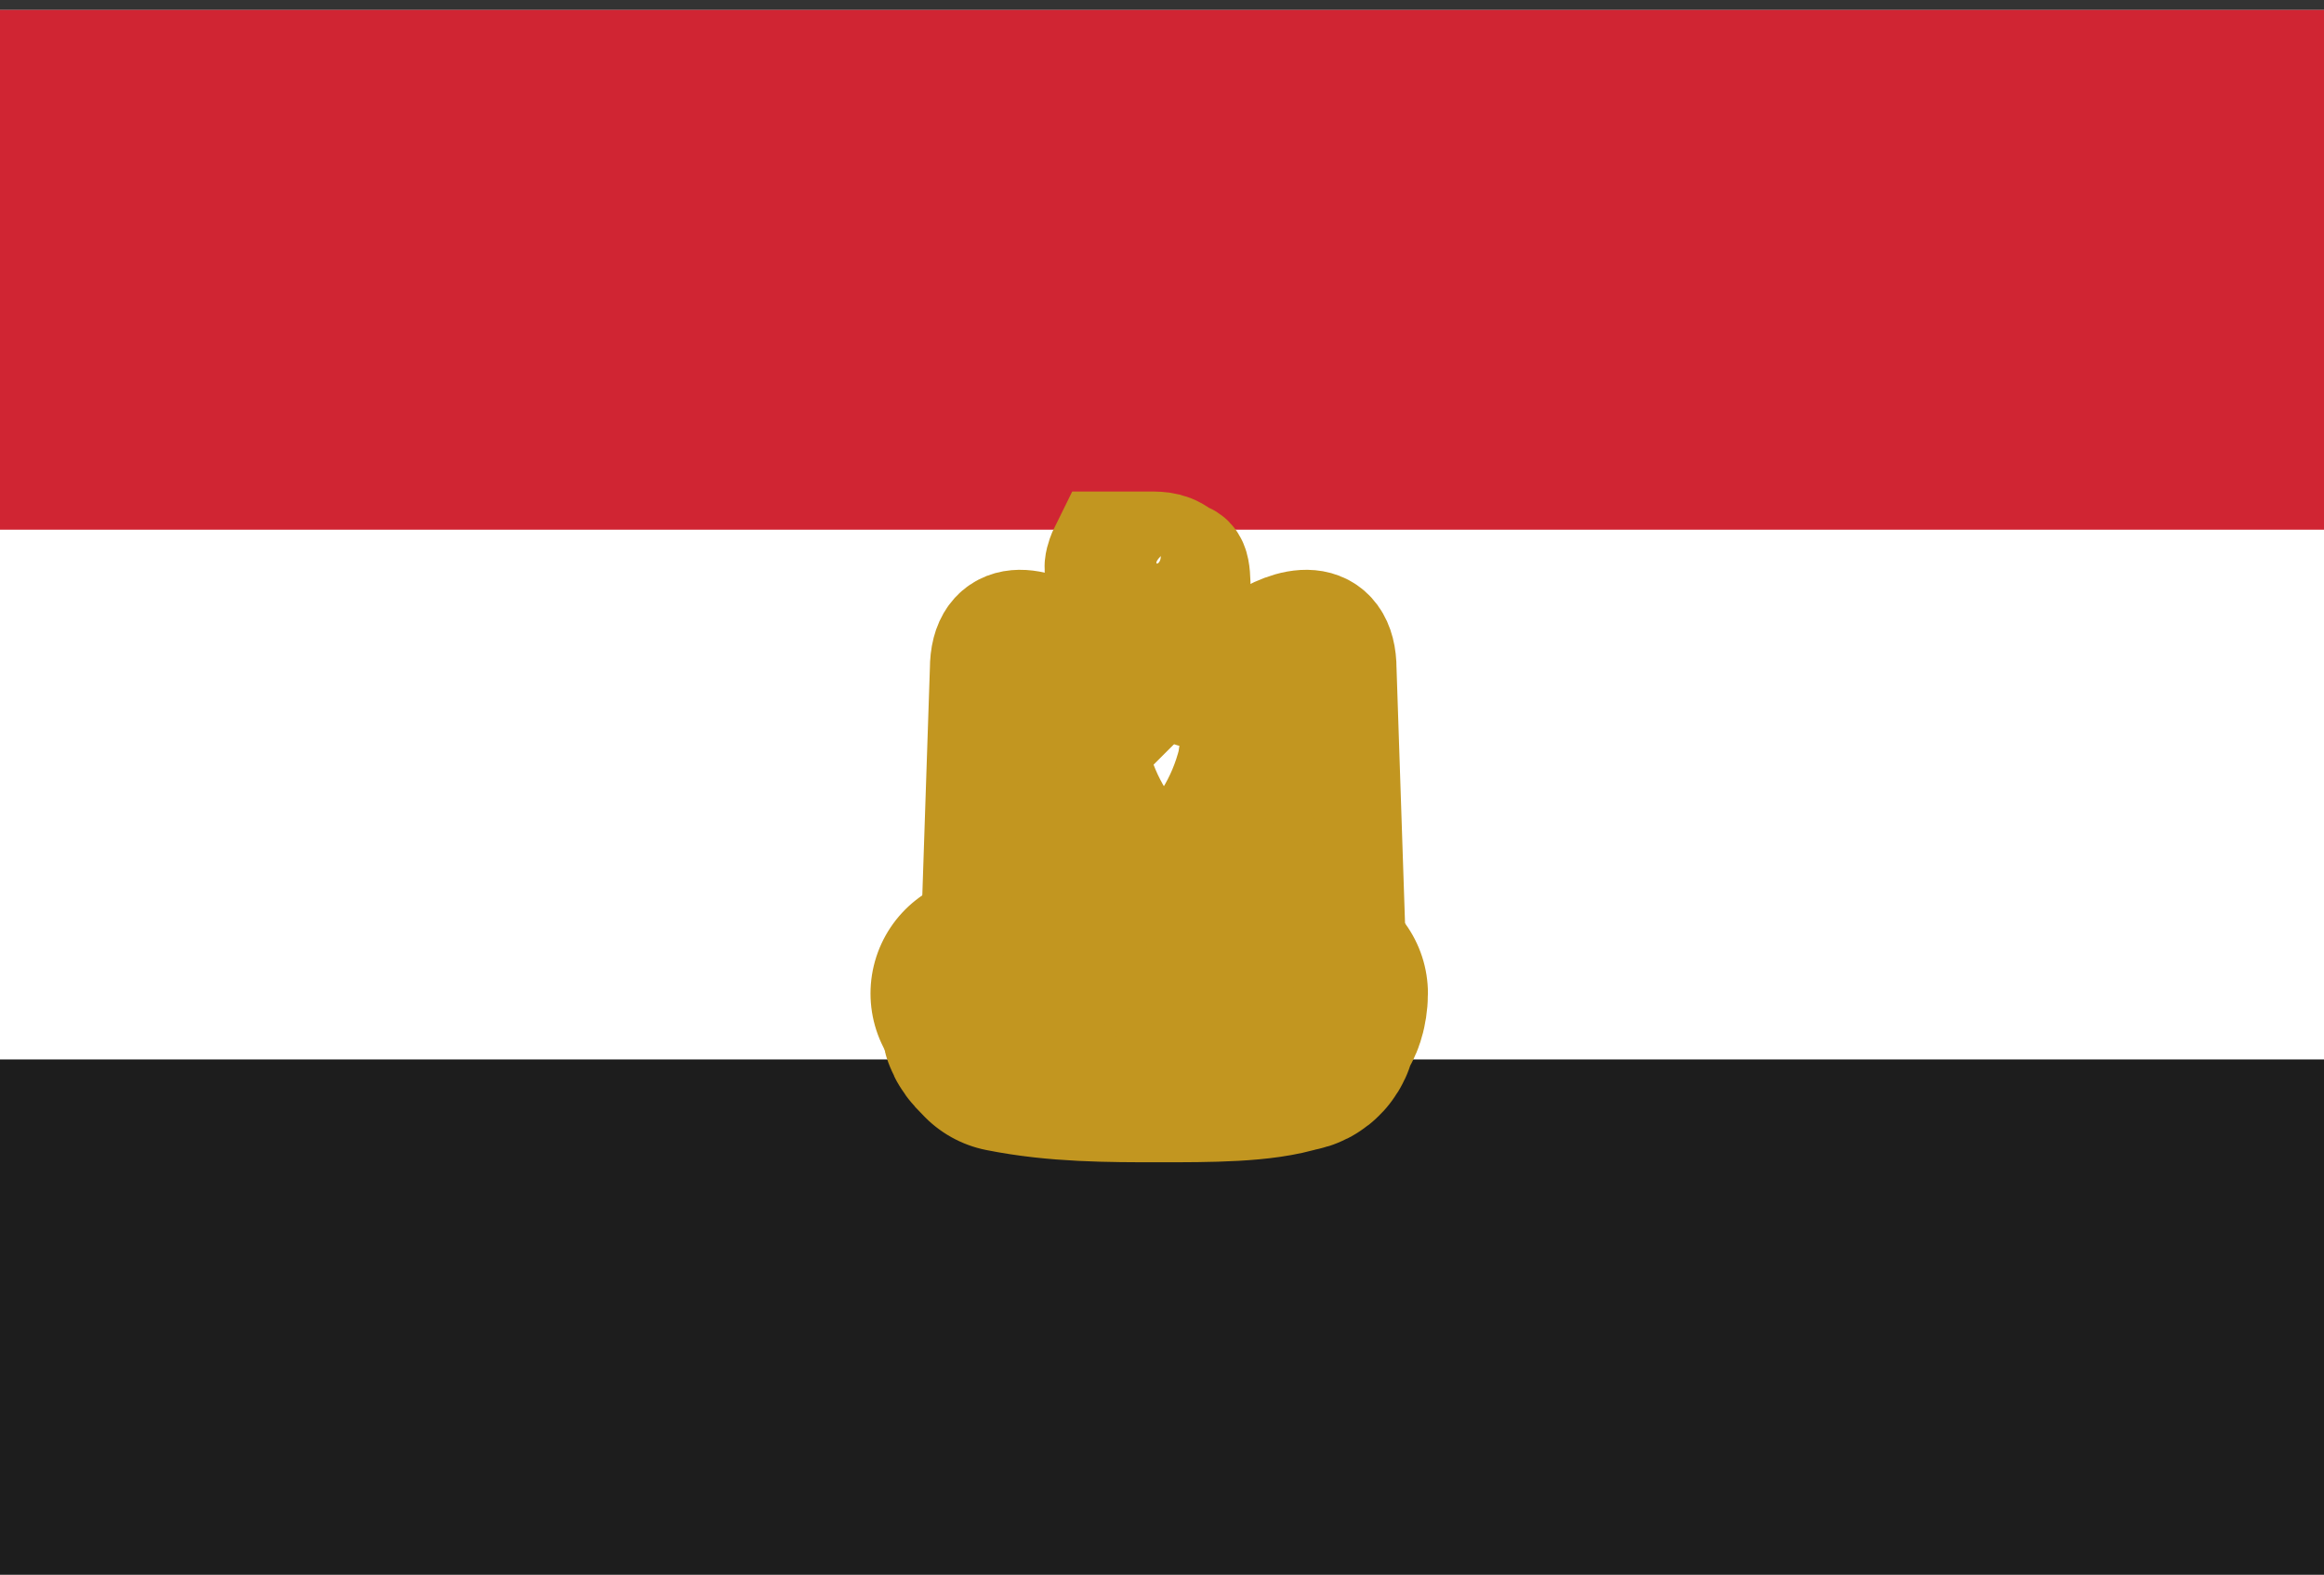 <?xml version="1.0" encoding="utf-8"?>
<!-- Generator: Adobe Illustrator 21.1.0, SVG Export Plug-In . SVG Version: 6.00 Build 0)  -->
<svg version="1.1"
	 id="svg2" xmlns:cc="http://creativecommons.org/ns#" xmlns:dc="http://purl.org/dc/elements/1.1/" xmlns:rdf="http://www.w3.org/1999/02/22-rdf-syntax-ns#" xmlns:svg="http://www.w3.org/2000/svg"
	 xmlns="http://www.w3.org/2000/svg" xmlns:xlink="http://www.w3.org/1999/xlink" x="0px" y="0px" viewBox="0 0 31 21"
	 style="enable-background:new 0 0 31 21;" xml:space="preserve">
<rect x="0" y="0" width="31" height="21" fill="#333333" stroke="none"/>
<style type="text/css">
	.st0{fill:#1D1D1D;}
	.st1{fill:#FFFFFF;}
	.st2{fill:#D02533;}
	.st3{clip-path:url(#SVGID_2_);}
	.st4{fill:none;stroke:#C29620;stroke-width:1.27;stroke-linejoin:round;}
	.st5{fill:#C29620;}
	.st6{fill:none;stroke:#C29620;stroke-width:1.074;}
	.st7{fill:none;stroke:#C29620;stroke-width:1.189;stroke-linejoin:round;}
	.st8{fill:none;stroke:#C29620;stroke-width:2.378;stroke-linecap:round;stroke-linejoin:round;}
	.st9{fill:none;stroke:#C29620;stroke-width:1.27;stroke-linecap:round;stroke-linejoin:round;}
	.st10{fill:none;stroke:#C29620;stroke-width:0.891;stroke-linecap:round;stroke-linejoin:round;}
	.st11{fill:none;stroke:#C29620;stroke-width:1.15;}
	.st12{fill:none;stroke:#C29620;stroke-width:0.916;}
	.st13{fill:none;stroke:#C29620;stroke-width:1.218;}
	.st14{fill:none;stroke:#C29620;stroke-width:1.27;}
	.st15{fill:none;stroke:#C29620;stroke-width:0.354;}
</style>
<g id="g10" transform="matrix(1.333,0,0,-1.333,0,533.333)">
	<path id="path12" class="st0" d="M0,384.3h23.3V400H0V384.3z"/>
	<path id="path14" class="st1" d="M0,389.5h23.3V400H0V389.5z"/>
	<path id="path16" class="st2" d="M0,394.8h23.3v5.2H0V394.8z"/>
	<g id="g18">
		<g>
			<defs>
				<rect id="SVGID_1_" x="-3.9" y="381.6" width="31" height="21"/>
			</defs>
			<clipPath id="SVGID_2_">
				<use xlink:href="#SVGID_1_"  style="overflow:visible;"/>
			</clipPath>
			<g id="g20" class="st3">
				<g id="g26" transform="translate(300.54,198.4)">
					<path id="path28" class="st1" d="M-288.9,193.7l1.8-1.7l-0.1,3c0,0.5-0.4,0.4-0.7,0.2c-0.3-0.2-0.6-0.2-1-0.1
						c-0.3-0.1-0.7-0.1-1,0.1c-0.3,0.2-0.7,0.3-0.7-0.2l-0.1-3L-288.9,193.7L-288.9,193.7z"/>
				</g>
				<g id="g30" transform="translate(300.54,198.4)">
					<path id="path32" class="st4" d="M-288.9,193.7l1.8-1.7l-0.1,3c0,0.5-0.4,0.4-0.7,0.2c-0.3-0.2-0.6-0.2-1-0.1
						c-0.3-0.1-0.7-0.1-1,0.1c-0.3,0.2-0.7,0.3-0.7-0.2l-0.1-3L-288.9,193.7L-288.9,193.7z"/>
				</g>
				<g id="g34" transform="translate(262.313,235.673)">
					<path id="path36" class="st5" d="M-252.1,157.9l-0.1-2.9l-0.2-0.2l0.1,3C-252.3,157.8-252.2,157.9-252.1,157.9z"/>
				</g>
				<g id="g38" transform="translate(268.727,230.314)">
					<path id="path40" class="st5" d="M-258.3,163l-0.1-2.5l-0.2-0.2l0.1,2.8C-258.5,163.1-258.3,163-258.3,163L-258.3,163z"/>
				</g>
				<g id="g42" transform="translate(274.56,225.533)">
					<path id="path44" class="st5" d="M-263.9,167.6l-0.1-2.1l-0.2-0.2l0.1,2.3C-264,167.7-263.9,167.6-263.9,167.6L-263.9,167.6z"
						/>
				</g>
				<g id="g46" transform="translate(280.873,222.853)">
					<path id="path48" class="st5" d="M-270,170.2l-0.1-1.8l-0.2-0.1l0.1,2C-270.1,170.2-270,170.2-270,170.2"/>
				</g>
				<g id="g50" transform="translate(286.706,222.853)">
					<path id="path52" class="st5" d="M-275.6,170.2l-0.1-1.5l-0.2-0.2l0.1,1.6C-275.7,170.2-275.6,170.2-275.6,170.2"/>
				</g>
				<g id="g54" transform="translate(337.687,235.673)">
					<path id="path56" class="st5" d="M-324.6,157.9l0.1-2.9l0.2-0.2l-0.1,3C-324.5,157.8-324.6,157.9-324.6,157.9z"/>
				</g>
				<g id="g58" transform="translate(331.273,230.314)">
					<path id="path60" class="st5" d="M-318.4,163l0.1-2.5l0.2-0.2l-0.1,2.8C-318.3,163.1-318.4,163-318.4,163L-318.4,163z"/>
				</g>
				<g id="g62" transform="translate(325.44,225.533)">
					<path id="path64" class="st5" d="M-312.8,167.6l0.1-2.1l0.2-0.2l-0.1,2.3C-312.7,167.7-312.8,167.6-312.8,167.6L-312.8,167.6z"
						/>
				</g>
				<g id="g66" transform="translate(319.127,222.853)">
					<path id="path68" class="st5" d="M-306.8,170.2l0.1-1.8l0.2-0.1l-0.1,2C-306.6,170.2-306.7,170.2-306.8,170.2"/>
				</g>
				<g id="g70" transform="translate(313.294,222.853)">
					<path id="path72" class="st5" d="M-301.2,170.2l0.1-1.5l0.2-0.2l-0.1,1.6C-301,170.2-301.1,170.2-301.2,170.2"/>
				</g>
				<g id="g74" transform="translate(302.107,189.96)">
					<path id="path76" class="st5" d="M-290.4,201.8l0.2-1.1l-0.1-0.1l-0.1,0.1l-0.1,1l0.1-1l-0.1-0.1l-0.1,0.1l0.1,1l-0.1-1
						l-0.1-0.1l-0.1,0.1l0.2,1.1H-290.4z"/>
				</g>
				<g id="g78" transform="translate(302.107,189.96)">
					<path id="path80" class="st6" d="M-290.4,201.8l0.2-1.1l-0.1-0.1l-0.1,0.1l-0.1,1l0.1-1l-0.1-0.1l-0.1,0.1l0.1,1l-0.1-1
						l-0.1-0.1l-0.1,0.1l0.2,1.1H-290.4z"/>
				</g>
				<g id="g82" transform="translate(285.654,202.773)">
					<path id="path84" class="st1" d="M-274.6,189.5l-0.5-1.8l0.7-0.1l0.3,1.3L-274.6,189.5z"/>
				</g>
				<g id="g86" transform="translate(285.654,202.773)">
					<path id="path88" class="st7" d="M-274.6,189.5l-0.5-1.8l0.7-0.1l0.3,1.3L-274.6,189.5z"/>
				</g>
				<g id="g90" transform="translate(281.447,187.373)">
					<path id="path92" class="st4" d="M-270.5,204.3l0.1-0.1l0.3,0.3"/>
				</g>
				<g id="g94" transform="translate(287.173,196.721)">
					<path id="path96" class="st4" d="M-276,195.3l0.1-0.6l0.2,0.3"/>
				</g>
				<g id="g98" transform="translate(292.06,184.7)">
					<path id="path100" class="st4" d="M-280.7,206.8l0.1-0.4"/>
				</g>
				<g id="g102" transform="translate(292.061,160.788)">
					<path id="path104" class="st4" d="M-280.7,229.8l-0.1,0.3l-0.1,0.4l-0.2-0.2l-0.1,0.2l-0.2-0.2l0.1-0.4l0.1,0.2l0.1-0.3
						l0.2,0.2 M-280.6,230.5l-0.2-0.3"/>
				</g>
				<g id="g106" transform="translate(276.66,158.686)">
					<path id="path108" class="st4" d="M-265.9,231.8l0.1,0.2l0.1-0.3l0.1,0.2l0.1-0.3"/>
				</g>
				<g id="g110" transform="translate(314.346,202.773)">
					<path id="path112" class="st1" d="M-302.2,189.5l0.5-1.8l-0.7-0.1l-0.3,1.3L-302.2,189.5z"/>
				</g>
				<g id="g114" transform="translate(314.346,202.773)">
					<path id="path116" class="st7" d="M-302.2,189.5l0.5-1.8l-0.7-0.1l-0.3,1.3L-302.2,189.5z"/>
				</g>
				<g id="g118" transform="translate(318.553,187.373)">
					<path id="path120" class="st4" d="M-306.2,204.3l-0.1-0.1l-0.3,0.3"/>
				</g>
				<g id="g122" transform="translate(312.826,196.721)">
					<path id="path124" class="st4" d="M-300.7,195.3l-0.1-0.6l-0.2,0.3"/>
				</g>
				<g id="g126" transform="translate(307.94,184.7)">
					<path id="path128" class="st4" d="M-296,206.8l-0.1-0.4"/>
				</g>
				<g id="g130" transform="translate(307.94,160.788)">
					<path id="path132" class="st4" d="M-296,229.8l0.1,0.3l0.1,0.4l0.2-0.2l0.1,0.2l0.2-0.2l-0.1-0.4l-0.1,0.2l-0.1-0.3l-0.2,0.2
						 M-296.2,230.5l0.2-0.3"/>
				</g>
				<g id="g134" transform="translate(323.34,158.686)">
					<path id="path136" class="st4" d="M-310.8,231.8l-0.1,0.2l-0.1-0.3l-0.1,0.2l-0.1-0.3"/>
				</g>
				<g id="g138" transform="translate(300,137.46)">
					<path id="path140" class="st1" d="M-288.4,252.2c0.5,0,1,0,1.3,0.1c0.1,0,0.1,0.1,0.1,0.2c0.1,0,0.1,0.2,0.1,0.2
						c-0.1,0-0.1,0.1-0.2,0.1c0,0.1-0.1,0.2-0.3,0.1c-0.2-0.1-0.7-0.1-1.1-0.1c-0.4,0-0.8,0-1.1,0.1c-0.1,0-0.3,0-0.3-0.1
						c-0.1,0-0.1-0.1-0.2-0.1c0.1,0,0-0.1,0.1-0.2c0-0.1,0-0.1,0.1-0.2C-289.4,252.2-288.9,252.2-288.4,252.2"/>
				</g>
				<g id="g142" transform="translate(300,137.46)">
					<path id="path144" class="st8" d="M-288.4,252.2c0.5,0,1,0,1.3,0.1c0.1,0,0.1,0.1,0.1,0.2c0.1,0,0.1,0.2,0.1,0.2
						c-0.1,0-0.1,0.1-0.2,0.1c0,0.1-0.1,0.2-0.3,0.1c-0.2-0.1-0.7-0.1-1.1-0.1c-0.4,0-0.8,0-1.1,0.1c-0.1,0-0.3,0-0.3-0.1
						c-0.1,0-0.1-0.1-0.2-0.1c0.1,0,0-0.1,0.1-0.2c0-0.1,0-0.1,0.1-0.2C-289.4,252.2-288.9,252.2-288.4,252.2z"/>
				</g>
				<g id="g146" transform="translate(281.927,157.64)">
					<path id="path148" class="st1" d="M-271,232.8c0.2,0,0.4,0,0.5,0c0.1,0,0.1-0.1,0-0.2c-0.1,0-0.4,0-0.5,0
						c-0.1,0-0.3,0.1-0.5,0.1c-0.1,0.1,0,0.2,0,0.2C-271.3,232.9-271.2,232.8-271,232.8z"/>
				</g>
				<g id="g150" transform="translate(281.927,157.64)">
					<path id="path152" class="st9" d="M-271,232.8c0.2,0,0.4,0,0.5,0c0.1,0,0.1-0.1,0-0.2c-0.1,0-0.4,0-0.5,0
						c-0.1,0-0.3,0.1-0.5,0.1c-0.1,0.1,0,0.2,0,0.2C-271.3,232.9-271.2,232.8-271,232.8L-271,232.8z"/>
				</g>
				<g id="g154" transform="translate(318.08,157.64)">
					<path id="path156" class="st1" d="M-305.8,232.8c-0.2,0-0.4,0-0.5,0c-0.1,0-0.1-0.1,0-0.2c0.1,0,0.4,0,0.5,0
						c0.1,0,0.3,0.1,0.5,0.1c0.1,0.1,0,0.2,0,0.2C-305.4,232.9-305.6,232.8-305.8,232.8"/>
				</g>
				<g id="g158" transform="translate(318.08,157.64)">
					<path id="path160" class="st9" d="M-305.8,232.8c-0.2,0-0.4,0-0.5,0c-0.1,0-0.1-0.1,0-0.2c0.1,0,0.4,0,0.5,0
						c0.1,0,0.3,0.1,0.5,0.1c0.1,0.1,0,0.2,0,0.2C-305.4,232.9-305.6,232.8-305.8,232.8z"/>
				</g>
				<g id="g162" transform="translate(268.727,159.74)">
					<path id="path164" class="st1" d="M-258.3,230.8c-0.1,0-0.2-0.1-0.1-0.2c0,0,0.1,0,0.1,0.1
						C-258.3,230.7-258.4,230.7-258.3,230.8"/>
				</g>
				<g id="g166" transform="translate(268.727,159.74)">
					<path id="path168" class="st9" d="M-258.3,230.8c-0.1,0-0.2-0.1-0.1-0.2c0,0,0.1,0,0.1,0.1
						C-258.3,230.7-258.4,230.7-258.3,230.8z"/>
				</g>
				<g id="g170" transform="translate(281.447,149.96)">
					<path id="path172" class="st1" d="M-270.5,240.2c0,0.1,0.1,0.1,0.1,0.2c0,0,0,0.1-0.1,0.1c0,0-0.1,0-0.1-0.1
						C-270.6,240.3-270.5,240.3-270.5,240.2"/>
				</g>
				<g id="g174" transform="translate(281.447,149.96)">
					<path id="path176" class="st9" d="M-270.5,240.2c0,0.1,0.1,0.1,0.1,0.2c0,0,0,0.1-0.1,0.1c0,0-0.1,0-0.1-0.1
						C-270.6,240.3-270.5,240.3-270.5,240.2z"/>
				</g>
				<g id="g178" transform="translate(296.587,156.014)">
					<path id="path180" class="st1" d="M-285.1,234.4c0.1,0,0.1-0.2,0.1-0.2c0,0.1-0.1,0.1-0.1,0.1
						C-285.1,234.3-285.1,234.3-285.1,234.4"/>
				</g>
				<g id="g182" transform="translate(296.587,156.014)">
					<path id="path184" class="st9" d="M-285.1,234.4c0.1,0,0.1-0.2,0.1-0.2c0,0.1-0.1,0.1-0.1,0.1
						C-285.1,234.3-285.1,234.3-285.1,234.4z"/>
				</g>
				<g id="g186" transform="translate(331.273,159.74)">
					<path id="path188" class="st1" d="M-318.4,230.8c0.1,0,0.2-0.1,0.1-0.2c0,0-0.1,0-0.1,0.1
						C-318.4,230.7-318.4,230.7-318.4,230.8"/>
				</g>
				<g id="g190" transform="translate(331.273,159.74)">
					<path id="path192" class="st9" d="M-318.4,230.8c0.1,0,0.2-0.1,0.1-0.2c0,0-0.1,0-0.1,0.1
						C-318.4,230.7-318.4,230.7-318.4,230.8z"/>
				</g>
				<g id="g194" transform="translate(318.553,149.96)">
					<path id="path196" class="st1" d="M-306.2,240.2c0,0.1-0.1,0.1-0.1,0.2c0,0,0,0.1,0.1,0.1c0,0,0.1,0,0.1-0.1
						C-306.1,240.3-306.2,240.3-306.2,240.2"/>
				</g>
				<g id="g198" transform="translate(318.553,149.96)">
					<path id="path200" class="st9" d="M-306.2,240.2c0,0.1-0.1,0.1-0.1,0.2c0,0,0,0.1,0.1,0.1c0,0,0.1,0,0.1-0.1
						C-306.1,240.3-306.2,240.3-306.2,240.2z"/>
				</g>
				<g id="g202" transform="translate(303.413,156.014)">
					<path id="path204" class="st1" d="M-291.7,234.4c-0.1,0-0.1-0.2-0.1-0.2c0,0.1,0.1,0.1,0.1,0.1
						C-291.6,234.3-291.7,234.3-291.7,234.4"/>
				</g>
				<g id="g206" transform="translate(303.413,156.014)">
					<path id="path208" class="st9" d="M-291.7,234.4c-0.1,0-0.1-0.2-0.1-0.2c0,0.1,0.1,0.1,0.1,0.1
						C-291.6,234.3-291.7,234.3-291.7,234.4z"/>
				</g>
				<g id="g210" transform="translate(269.78,158.686)">
					<path id="path212" class="st1" d="M-259.3,231.8c0,0,0.1,0,0.1,0L-259.3,231.8L-259.3,231.8z"/>
				</g>
				<g id="g214" transform="translate(269.78,158.686)">
					<path id="path216" class="st10" d="M-259.3,231.8c0,0,0.1,0,0.1,0L-259.3,231.8L-259.3,231.8z"/>
				</g>
				<g id="g218" transform="translate(275.033,157.06)">
					<path id="path220" class="st1" d="M-264.4,233.4c0,0,0.1,0,0.1,0L-264.4,233.4L-264.4,233.4z"/>
				</g>
				<g id="g222" transform="translate(275.033,157.06)">
					<path id="path224" class="st10" d="M-264.4,233.4c0,0,0.1,0,0.1,0L-264.4,233.4L-264.4,233.4z"/>
				</g>
				<g id="g226" transform="translate(294.166,154.96)">
					<path id="path228" class="st1" d="M-282.8,235.4c0,0-0.1,0-0.1,0L-282.8,235.4L-282.8,235.4z"/>
				</g>
				<g id="g230" transform="translate(294.166,154.96)">
					<path id="path232" class="st10" d="M-282.8,235.4c0,0-0.1,0-0.1,0L-282.8,235.4L-282.8,235.4z"/>
				</g>
				<g id="g234" transform="translate(288.334,154.96)">
					<path id="path236" class="st1" d="M-277.2,235.4c0,0-0.1,0-0.1,0H-277.2L-277.2,235.4z"/>
				</g>
				<g id="g238" transform="translate(288.334,154.96)">
					<path id="path240" class="st10" d="M-277.2,235.4c0,0-0.1,0-0.1,0H-277.2L-277.2,235.4z"/>
				</g>
				<g id="g242" transform="translate(330.227,158.686)">
					<path id="path244" class="st1" d="M-317.4,231.8c0,0-0.1,0-0.1,0L-317.4,231.8z"/>
				</g>
				<g id="g246" transform="translate(330.227,158.686)">
					<path id="path248" class="st10" d="M-317.4,231.8c0,0-0.1,0-0.1,0L-317.4,231.8z"/>
				</g>
				<g id="g250" transform="translate(324.967,157.06)">
					<path id="path252" class="st1" d="M-312.4,233.4c0,0-0.1,0-0.1,0L-312.4,233.4L-312.4,233.4z"/>
				</g>
				<g id="g254" transform="translate(324.967,157.06)">
					<path id="path256" class="st10" d="M-312.4,233.4c0,0-0.1,0-0.1,0L-312.4,233.4L-312.4,233.4z"/>
				</g>
				<g id="g258" transform="translate(305.834,154.96)">
					<path id="path260" class="st1" d="M-294,235.4c0,0,0.1,0,0.1,0L-294,235.4L-294,235.4z"/>
				</g>
				<g id="g262" transform="translate(305.834,154.96)">
					<path id="path264" class="st10" d="M-294,235.4c0,0,0.1,0,0.1,0L-294,235.4L-294,235.4z"/>
				</g>
				<g id="g266" transform="translate(311.666,154.96)">
					<path id="path268" class="st1" d="M-299.6,235.4c0,0,0.1,0,0.1,0H-299.6L-299.6,235.4z"/>
				</g>
				<g id="g270" transform="translate(311.666,154.96)">
					<path id="path272" class="st10" d="M-299.6,235.4c0,0,0.1,0,0.1,0H-299.6L-299.6,235.4z"/>
				</g>
				<g id="g274" transform="translate(268.893,150.279)">
					<path id="path276" class="st5" d="M-258.5,239.9C-258.5,239.9-258.5,239.9-258.5,239.9C-258.5,239.9-258.5,239.9-258.5,239.9
						C-258.5,239.9-258.4,239.9-258.5,239.9C-258.4,239.9-258.4,239.9-258.5,239.9C-258.5,239.9-258.5,239.9-258.5,239.9
						C-258.5,239.9-258.5,239.9-258.5,239.9"/>
				</g>
				<g id="g278" transform="translate(305.514,147.666)">
					<path id="path280" class="st5" d="M-293.7,242.4C-293.7,242.4-293.7,242.4-293.7,242.4C-293.7,242.4-293.7,242.4-293.7,242.4
						C-293.7,242.4-293.6,242.4-293.7,242.4C-293.6,242.4-293.6,242.4-293.7,242.4C-293.7,242.4-293.7,242.4-293.7,242.4"/>
				</g>
				<g id="g282" transform="translate(305.753,146.014)">
					<path id="path284" class="st5" d="M-293.9,244C-293.9,244-293.9,244-293.9,244C-293.9,244-293.9,244-293.9,244L-293.9,244
						L-293.9,244C-293.9,244-293.9,244-293.9,244C-293.9,244-293.9,244-293.9,244C-293.9,244-293.9,244-293.9,244"/>
				</g>
				<g id="g286" transform="translate(269.438,148.44)">
					<path id="path288" class="st5" d="M-259,241.7C-259,241.7-259,241.7-259,241.7C-259,241.7-259,241.6-259,241.7
						C-259,241.6-259,241.6-259,241.7C-259,241.6-259,241.6-259,241.7C-259,241.6-259,241.6-259,241.7
						C-259,241.7-259,241.7-259,241.7 M-258.9,241.8C-258.9,241.8-258.9,241.8-258.9,241.8C-258.9,241.8-259,241.8-258.9,241.8
						c-0.1,0-0.1,0-0.1,0C-259,241.8-259,241.8-258.9,241.8C-259,241.8-258.9,241.8-258.9,241.8c0-0.1,0-0.1-0.1-0.1c0,0,0,0,0,0
						c0,0,0,0,0,0c0,0,0,0,0,0c0,0,0,0,0,0c0,0,0,0,0,0c0,0,0,0,0.1,0c0,0,0.1,0,0.1,0c0,0,0.1,0,0.1,0c0,0,0,0,0,0c0,0,0,0,0,0
						c0,0,0,0.1,0,0.1c0,0,0,0,0,0c0,0,0,0,0,0c0,0,0,0,0,0c0,0,0,0,0,0c0,0,0,0,0,0c0,0,0,0,0,0c0,0,0,0,0,0c0,0,0,0,0,0.1
						c0,0,0,0,0,0c0,0,0,0,0,0c0,0,0,0,0,0c0,0,0,0,0,0c0,0,0,0,0,0c0,0,0,0,0,0c0,0,0,0,0,0.1
						C-258.9,241.8-258.9,241.8-258.9,241.8C-258.9,241.8-258.9,241.8-258.9,241.8C-258.9,241.8-258.9,241.8-258.9,241.8"/>
				</g>
				<g id="g290" transform="translate(268.747,145.093)">
					<path id="path292" class="st5" d="M-258.3,244.9C-258.3,244.9-258.3,244.9-258.3,244.9C-258.3,244.9-258.3,244.9-258.3,244.9
						C-258.3,244.9-258.3,244.9-258.3,244.9C-258.3,244.9-258.3,244.9-258.3,244.9C-258.3,244.9-258.3,244.9-258.3,244.9"/>
				</g>
				<g id="g294" transform="translate(270.78,144.48)">
					<path id="path296" class="st5" d="M-260.3,245.5C-260.3,245.5-260.3,245.5-260.3,245.5C-260.3,245.5-260.3,245.5-260.3,245.5
						C-260.3,245.5-260.3,245.5-260.3,245.5C-260.3,245.5-260.3,245.5-260.3,245.5C-260.3,245.5-260.3,245.5-260.3,245.5"/>
				</g>
				<g id="g298" transform="translate(330.187,144.427)">
					<path id="path300" class="st5" d="M-317.4,245.5C-317.4,245.5-317.4,245.5-317.4,245.5C-317.4,245.5-317.4,245.5-317.4,245.5
						C-317.4,245.6-317.4,245.6-317.4,245.5C-317.3,245.5-317.3,245.5-317.4,245.5C-317.4,245.5-317.4,245.5-317.4,245.5
						C-317.4,245.5-317.4,245.5-317.4,245.5"/>
				</g>
				<g id="g302" transform="translate(273.481,143.66)">
					<path id="path304" class="st5" d="M-262.9,246.2C-262.9,246.2-262.9,246.3-262.9,246.2C-262.9,246.3-262.9,246.3-262.9,246.2
						C-262.9,246.3-262.9,246.3-262.9,246.2C-262.9,246.3-262.9,246.3-262.9,246.2C-262.8,246.3-262.8,246.3-262.9,246.2
						C-262.9,246.2-262.9,246.2-262.9,246.2"/>
				</g>
				<g id="g306" transform="translate(288.093,143.006)">
					<path id="path308" class="st5" d="M-276.9,246.9C-276.9,246.9-276.9,246.9-276.9,246.9C-276.9,246.9-276.9,246.9-276.9,246.9
						C-276.9,246.9-276.9,247-276.9,246.9c0,0.1,0,0.1,0,0.2c0,0,0,0,0,0c0,0,0,0,0,0.1c0,0,0,0,0,0c0,0,0,0,0,0c0,0,0,0,0,0
						c0,0,0,0,0,0c0,0,0,0,0,0c0,0,0,0,0,0C-276.9,247-276.9,246.9-276.9,246.9C-276.9,246.9-276.9,246.9-276.9,246.9
						C-276.9,246.9-276.9,246.9-276.9,246.9C-276.9,246.9-276.9,246.9-276.9,246.9"/>
				</g>
				<g id="g310" transform="translate(307.477,144.04)">
					<path id="path312" class="st5" d="M-295.6,245.9L-295.6,245.9L-295.6,245.9L-295.6,245.9L-295.6,245.9
						C-295.6,245.9-295.6,245.9-295.6,245.9C-295.6,245.9-295.6,245.9-295.6,245.9C-295.6,245.9-295.6,245.9-295.6,245.9
						C-295.6,245.9-295.6,245.9-295.6,245.9L-295.6,245.9z M-295.5,246.1C-295.6,246.1-295.6,246.1-295.5,246.1
						C-295.6,246.1-295.6,246-295.5,246.1c0-0.1,0-0.1,0-0.1c0,0,0,0,0,0c0,0,0,0,0,0c0,0,0,0,0,0c0,0,0,0,0,0c0,0,0,0,0,0
						c0,0,0,0,0,0c0,0,0,0,0,0c0,0,0,0,0,0c0,0,0.1,0,0.1,0c0,0,0,0,0.1,0c0,0,0,0,0,0c0,0,0,0,0,0.1c0,0,0,0,0,0.1c0,0,0,0,0,0
						c0,0,0,0,0,0c0,0,0,0,0,0c0,0,0,0,0,0c0,0,0,0,0,0c0,0,0,0,0,0c0,0,0,0,0,0c0,0,0,0,0,0.1C-295.5,246-295.5,246-295.5,246.1
						C-295.5,246.1-295.5,246.1-295.5,246.1"/>
				</g>
				<g id="g314" transform="translate(282.979,147.455)">
					<path id="path316" class="st5" d="M-272,242.6C-272,242.6-272,242.6-272,242.6C-272,242.6-272,242.6-272,242.6
						C-272,242.6-272,242.6-272,242.6C-272,242.6-272,242.6-272,242.6C-272,242.6-272,242.6-272,242.6L-272,242.6L-272,242.6
						C-272,242.6-272,242.6-272,242.6C-272,242.6-272,242.6-272,242.6 M-271.8,242.7C-271.8,242.7-271.9,242.7-271.8,242.7
						C-271.9,242.7-271.9,242.7-271.8,242.7C-271.9,242.7-271.9,242.6-271.8,242.7c0-0.1,0-0.1,0-0.1c0,0,0,0,0-0.1c0,0,0,0,0-0.1
						c0,0,0,0,0,0c0,0,0,0,0,0c0,0,0,0,0,0c0,0,0,0,0,0c0,0,0,0,0,0c0,0,0,0,0,0c0,0,0,0,0,0c0,0,0,0,0,0.1c0,0,0,0-0.1,0
						c0,0,0,0,0,0c0,0,0,0,0,0c0,0,0.1,0,0,0c0,0,0,0,0,0c0,0,0,0,0,0c0,0,0,0,0,0.1c0,0,0,0,0,0c0,0,0,0,0-0.1c0,0,0,0,0-0.1
						c0,0,0,0,0,0c0,0,0,0,0,0c0,0,0,0,0.1,0c0,0,0,0,0.1,0c0,0,0,0,0.1,0c0,0,0,0,0.1,0c0,0,0,0,0,0c0,0,0,0,0,0c0,0,0,0,0,0
						c0,0,0,0,0,0c0,0,0,0,0,0c0,0,0,0,0,0c0,0,0,0,0,0.1c0,0,0,0.1,0,0.1C-271.8,242.6-271.8,242.6-271.8,242.7
						C-271.8,242.7-271.8,242.7-271.8,242.7C-271.8,242.7-271.8,242.7-271.8,242.7"/>
				</g>
				<g id="g318" transform="translate(323.353,144.352)">
					<path id="path320" class="st5" d="M-310.8,245.6C-310.8,245.6-310.8,245.6-310.8,245.6C-310.8,245.6-310.8,245.6-310.8,245.6
						C-310.8,245.6-310.8,245.6-310.8,245.6C-310.8,245.6-310.8,245.6-310.8,245.6C-310.8,245.6-310.8,245.6-310.8,245.6
						C-310.8,245.6-310.8,245.6-310.8,245.6 M-311.1,245.6C-311.1,245.6-311.1,245.6-311.1,245.6
						C-311,245.6-311.1,245.6-311.1,245.6C-311.1,245.6-311.1,245.6-311.1,245.6C-311.1,245.6-311.1,245.6-311.1,245.6
						C-311.1,245.6-311.1,245.6-311.1,245.6C-311.1,245.6-311.1,245.6-311.1,245.6C-311.1,245.6-311.1,245.6-311.1,245.6
						C-311.1,245.6-311.1,245.6-311.1,245.6 M-310.9,245.7C-310.9,245.7-310.9,245.6-310.9,245.7
						C-310.9,245.6-310.9,245.6-310.9,245.7C-310.9,245.6-310.9,245.6-310.9,245.7C-310.9,245.6-310.9,245.6-310.9,245.7
						C-310.9,245.6-310.9,245.6-310.9,245.7C-310.9,245.6-310.9,245.6-310.9,245.7C-310.9,245.6-310.9,245.6-310.9,245.7
						 M-310.7,245.7C-310.7,245.7-310.7,245.7-310.7,245.7C-310.7,245.6-310.7,245.6-310.7,245.7
						C-310.7,245.6-310.7,245.6-310.7,245.7C-310.7,245.6-310.7,245.6-310.7,245.7C-310.7,245.6-310.7,245.6-310.7,245.7
						C-310.7,245.6-310.7,245.7-310.7,245.7 M-310.9,245.7C-310.9,245.7-310.9,245.7-310.9,245.7
						C-310.8,245.7-310.8,245.6-310.9,245.7C-310.8,245.6-310.8,245.6-310.9,245.7C-310.8,245.6-310.8,245.6-310.9,245.7
						C-310.9,245.6-310.9,245.6-310.9,245.7C-310.9,245.6-310.9,245.6-310.9,245.7C-310.9,245.7-310.9,245.7-310.9,245.7
						C-310.9,245.7-310.9,245.7-310.9,245.7 M-310.7,245.9C-310.7,245.9-310.7,245.9-310.7,245.9
						C-310.8,245.9-310.8,245.9-310.7,245.9C-310.7,245.8-310.7,245.9-310.7,245.9c0-0.1,0-0.1,0.1-0.1c0,0,0-0.1,0-0.1c0,0,0,0,0,0
						c0,0,0,0-0.1,0c0,0,0,0,0-0.1c0,0,0,0-0.1,0c0,0,0,0-0.1,0c0,0,0,0.1,0,0.1c0,0-0.1,0,0-0.1c0,0,0,0,0-0.1c0,0,0-0.1,0-0.1
						c0,0,0,0,0,0c0,0,0,0,0,0c0,0,0,0-0.1-0.1c0,0,0,0,0-0.1c0,0,0,0,0,0c0,0,0,0,0,0c0,0-0.1,0-0.1,0c0,0,0,0,0,0
						c0,0,0.1,0,0.1,0.1c0,0,0,0,0.1,0c0,0,0.1,0,0.1,0c0,0,0.1,0,0.1,0c0,0,0,0,0,0.1c0,0,0,0,0,0c0,0,0.1,0,0.1,0c0,0,0,0,0.1,0
						c0,0,0.1,0,0.1,0c0,0,0,0,0,0c0,0-0.1,0-0.1,0c0,0,0,0.1,0,0.1C-310.6,245.8-310.6,245.9-310.7,245.9
						C-310.6,245.9-310.7,245.9-310.7,245.9z"/>
				</g>
				<g id="g322" transform="translate(311.907,141.14)">
					<path id="path324" class="st5" d="M-299.8,248.7C-299.8,248.7-299.8,248.7-299.8,248.7C-299.8,248.7-299.8,248.7-299.8,248.7
						C-299.8,248.7-299.8,248.7-299.8,248.7C-299.8,248.7-299.8,248.7-299.8,248.7c0.1,0.1,0.1,0.1,0.1,0.1c0,0,0,0,0,0c0,0,0,0,0,0
						c0,0,0,0,0,0c0,0,0,0,0,0c0,0,0,0,0,0c0,0,0,0,0,0c0,0,0,0,0,0c0,0,0,0,0,0c0,0,0,0,0,0c0,0,0,0,0,0
						C-299.7,248.7-299.7,248.7-299.8,248.7C-299.7,248.7-299.7,248.7-299.8,248.7C-299.8,248.7-299.8,248.7-299.8,248.7
						C-299.8,248.7-299.8,248.7-299.8,248.7C-299.8,248.7-299.8,248.7-299.8,248.7L-299.8,248.7z"/>
				</g>
				<g id="g326" transform="translate(307.34,140.84)">
					<path id="path328" class="st5" d="M-295.4,249C-295.4,249-295.4,249-295.4,249C-295.4,249-295.4,249-295.4,249
						C-295.4,249-295.4,249-295.4,249C-295.4,249-295.4,249-295.4,249C-295.4,249-295.4,249-295.4,249c0.1,0,0.1,0,0.1,0
						c0,0,0,0,0,0C-295.3,249-295.3,249-295.4,249C-295.3,248.9-295.3,248.9-295.4,249C-295.4,249-295.4,249-295.4,249
						C-295.4,249-295.4,249-295.4,249C-295.4,249-295.4,249-295.4,249C-295.4,249-295.4,249-295.4,249
						C-295.4,248.9-295.4,248.9-295.4,249C-295.4,248.9-295.4,248.9-295.4,249"/>
				</g>
				<g id="g330" transform="translate(302.981,144.148)">
					<path id="path332" class="st5" d="M-291.2,245.8C-291.2,245.8-291.2,245.8-291.2,245.8C-291.2,245.8-291.2,245.8-291.2,245.8
						C-291.2,245.8-291.2,245.8-291.2,245.8C-291.2,245.7-291.3,245.7-291.2,245.8C-291.3,245.8-291.3,245.8-291.2,245.8
						C-291.3,245.8-291.2,245.8-291.2,245.8 M-291.5,245.8C-291.5,245.8-291.5,245.8-291.5,245.8
						C-291.5,245.8-291.5,245.8-291.5,245.8c0.1,0,0.1,0,0.1,0c0,0,0,0,0,0c0,0,0,0,0-0.1c0,0,0,0,0,0c0,0,0,0,0,0c0,0,0,0,0,0
						c0,0,0,0,0,0c0,0,0,0,0,0c0,0,0,0,0,0C-291.4,245.7-291.5,245.7-291.5,245.8C-291.5,245.7-291.5,245.7-291.5,245.8
						C-291.6,245.8-291.6,245.8-291.5,245.8C-291.6,245.8-291.6,245.8-291.5,245.8C-291.5,245.8-291.5,245.8-291.5,245.8
						 M-291.6,245.9C-291.6,245.9-291.6,245.9-291.6,245.9C-291.6,245.8-291.6,245.8-291.6,245.9c0-0.1,0-0.1-0.1-0.1
						C-291.7,245.8-291.7,245.8-291.6,245.9c-0.1,0-0.1-0.1-0.1-0.1c0,0,0,0,0-0.1c0,0,0-0.1,0-0.1c0,0,0,0-0.1,0c0,0,0,0,0,0
						c0,0,0.1,0,0.1,0c0,0,0,0,0,0c0,0,0.1,0,0.1,0c0,0,0.1,0,0.1,0c0,0,0,0,0-0.1c0,0,0,0,0,0c0,0,0,0,0,0.1c0,0,0.1,0,0.1,0
						c0,0,0,0,0,0c0,0,0,0,0,0.1c0,0,0,0,0,0.1c0,0,0,0-0.1,0c0,0,0,0,0-0.1c0,0,0,0,0,0c0,0,0,0,0,0c0,0,0,0-0.1,0c0,0-0.1,0-0.1,0
						C-291.5,245.8-291.5,245.8-291.6,245.9C-291.6,245.8-291.6,245.9-291.6,245.9C-291.6,245.9-291.6,245.9-291.6,245.9"/>
				</g>
				<g id="g334" transform="translate(299.987,181.846)">
					<path id="path336" class="st1" d="M-288.4,209.6c0.8,0.7,0.8,1.6,0.8,1.6c0,0,0,0-0.1,0c-0.2,0-0.6,0.1-0.7,0.2
						c-0.1-0.1-0.5-0.2-0.7-0.2c0,0,0,0-0.1,0C-289.1,211.2-289.2,210.2-288.4,209.6L-288.4,209.6z"/>
				</g>
				<g id="g338" transform="translate(299.987,181.846)">
					<path id="path340" class="st11" d="M-288.4,209.6c0.8,0.7,0.8,1.6,0.8,1.6c0,0,0,0-0.1,0c-0.2,0-0.6,0.1-0.7,0.2
						c-0.1-0.1-0.5-0.2-0.7-0.2c0,0,0,0-0.1,0C-289.1,211.2-289.2,210.2-288.4,209.6L-288.4,209.6z"/>
				</g>
				<g id="g342" transform="translate(318.147,221.306)">
					<path id="path344" class="st1" d="M-305.8,171.7C-305.8,171.7-305.8,171.7-305.8,171.7c-0.2,0-0.6,0.1-0.7,0.2
						c-0.2-0.1-0.5-0.2-0.7-0.2c0,0,0,0,0,0c0,0,0-0.1,0-0.1c0-0.1,0-0.3,0.1-0.4c0.1-0.4,0.3-0.7,0.6-1c0.3,0.3,0.5,0.6,0.6,1
						c0,0.1,0.1,0.3,0.1,0.4C-305.8,171.6-305.8,171.6-305.8,171.7"/>
				</g>
				<g id="g346" transform="translate(318.147,221.306)">
					<path id="path348" class="st12" d="M-305.8,171.7C-305.8,171.7-305.8,171.7-305.8,171.7c-0.2,0-0.6,0.1-0.7,0.2
						c-0.2-0.1-0.5-0.2-0.7-0.2c0,0,0,0,0,0c0,0,0-0.1,0-0.1c0-0.1,0-0.3,0.1-0.4c0.1-0.4,0.3-0.7,0.6-1c0.3,0.3,0.5,0.6,0.6,1
						c0,0.1,0.1,0.3,0.1,0.4C-305.8,171.6-305.8,171.6-305.8,171.7z"/>
				</g>
				<g id="g350" transform="translate(292.92,223.314)">
					<path id="path352" class="st5" d="M-281.6,169.7c-0.2,0-0.3-0.1-0.4-0.1c0,0,0,0,0,0c0,0,0-0.1,0-0.1c0-0.1,0-0.3,0.1-0.4
						c0.1-0.3,0.2-0.5,0.4-0.7V169.7z"/>
				</g>
				<g id="g354" transform="translate(306.666,223.374)">
					<path id="path356" class="st5" d="M-294.8,169.7v-1.3c0.2,0.2,0.3,0.5,0.4,0.7c0,0.1,0.1,0.3,0.1,0.4c0,0,0,0.1,0,0.1
						c0,0,0,0,0,0C-294.5,169.6-294.6,169.6-294.8,169.7"/>
				</g>
				<g id="g358" transform="translate(308.206,231.273)">
					<path id="path360" class="st1" d="M-296.3,162.1C-296.2,162.1-296.3,162.2-296.3,162.1c0,0,0.2,0,0.2,0c-0.1,0-0.2,0.4-0.2,0.7
						c0,0.3,0,0.4-0.1,0.4c-0.1,0.1-0.2,0.1-0.3,0.1c-0.1,0-0.1,0-0.1,0c-0.1,0-0.2,0-0.3,0c0,0-0.1-0.2,0-0.2
						c0.1,0.1,0.2,0,0.2-0.1c0-0.1,0-0.3,0-0.5c-0.1-0.2-0.3-0.5-0.3-0.5c0.1,0,0.2,0.1,0.2,0.1l0-0.1c0.1,0.1,0.2,0.1,0.2,0.1
						l0.1-0.1c0,0,0.1,0.1,0.1,0.1S-296.4,162.1-296.3,162.1L-296.3,162.1z"/>
				</g>
				<g id="g362" transform="translate(308.206,231.273)">
					<path id="path364" class="st13" d="M-296.3,162.1C-296.2,162.1-296.3,162.2-296.3,162.1c0,0,0.2,0,0.2,0
						c-0.1,0-0.2,0.4-0.2,0.7c0,0.3,0,0.4-0.1,0.4c-0.1,0.1-0.2,0.1-0.3,0.1c-0.1,0-0.1,0-0.1,0c-0.1,0-0.2,0-0.3,0
						c0,0-0.1-0.2,0-0.2c0.1,0.1,0.2,0,0.2-0.1c0-0.1,0-0.3,0-0.5c-0.1-0.2-0.3-0.5-0.3-0.5c0.1,0,0.2,0.1,0.2,0.1l0-0.1
						c0.1,0.1,0.2,0.1,0.2,0.1l0.1-0.1c0,0,0.1,0.1,0.1,0.1S-296.4,162.1-296.3,162.1L-296.3,162.1z"/>
				</g>
				<g id="g366" transform="translate(297.413,248.287)">
					<path id="path368" class="st14" d="M-285.9,145.7c0,0-0.1-0.4-0.2-0.6"/>
				</g>
				<g id="g370" transform="translate(299.767,248.573)">
					<path id="path372" class="st14" d="M-288.2,145.5c0,0,0-0.4-0.1-0.6"/>
				</g>
				<g id="g374" transform="translate(301.853,248.126)">
					<path id="path376" class="st14" d="M-290.2,145.9c0,0,0-0.5,0-0.6"/>
				</g>
				<g id="g378" transform="translate(304.494,247.526)">
					<path id="path380" class="st14" d="M-292.7,146.5c0,0,0-0.4,0.1-0.5"/>
				</g>
				<g id="g382" transform="translate(294.72,253.593)">
					<path id="path384" class="st5" d="M-283.3,140.6C-283.3,140.7-283.3,140.7-283.3,140.6c-0.1,0.2-0.2,0.2-0.2,0.2
						c0,0,0,0.1,0.1,0.1c0,0,0.2,0,0.3-0.2C-283.2,140.7-283.3,140.7-283.3,140.6C-283.3,140.7-283.3,140.6-283.3,140.6"/>
				</g>
				<g id="g386" transform="translate(294.72,253.593)">
					<path id="path388" class="st15" d="M-283.3,140.6C-283.3,140.7-283.3,140.7-283.3,140.6c-0.1,0.2-0.2,0.2-0.2,0.2
						c0,0,0,0.1,0.1,0.1c0,0,0.2,0,0.3-0.2C-283.2,140.7-283.3,140.7-283.3,140.6C-283.3,140.7-283.3,140.6-283.3,140.6z"/>
				</g>
				<g id="g390" transform="translate(288.294,260.493)">
					<path id="path392" class="st5" d="M-277.1,134C-277.1,134-277.1,134.1-277.1,134c0.1,0.1,0.2,0.1,0.3,0c0,0,0,0.1,0.1,0
						c0.1,0,0.3-0.1,0.3-0.1c0,0,0,0,0-0.1h0c0,0-0.1,0-0.1,0c0,0,0,0-0.1,0c0,0,0,0-0.1,0c0,0,0,0,0,0c0,0,0,0,0,0c0,0,0,0,0,0
						c0,0-0.1,0-0.1,0.1C-276.9,134.1-277,134.1-277.1,134C-277.1,134.1-277.1,134-277.1,134L-277.1,134L-277.1,134z"/>
				</g>
				<g id="g394" transform="translate(288.294,260.493)">
					<path id="path396" class="st15" d="M-277.1,134C-277.1,134-277.1,134.1-277.1,134c0.1,0.1,0.2,0.1,0.3,0c0,0,0,0.1,0.1,0
						c0.1,0,0.3-0.1,0.3-0.1c0,0,0,0,0-0.1h0c0,0-0.1,0-0.1,0c0,0,0,0-0.1,0c0,0,0,0-0.1,0c0,0,0,0,0,0c0,0,0,0,0,0c0,0,0,0,0,0
						c0,0-0.1,0-0.1,0.1C-276.9,134.1-277,134.1-277.1,134C-277.1,134.1-277.1,134-277.1,134L-277.1,134L-277.1,134z"/>
				</g>
				<g id="g398" transform="translate(299.216,260.336)">
					<path id="path400" class="st1" d="M-287.6,134.2C-287.6,134.2-287.6,134.2-287.6,134.2C-287.6,134.1-287.6,134.1-287.6,134.2
						C-287.6,134.1-287.7,134.1-287.6,134.2C-287.7,134.2-287.6,134.2-287.6,134.2"/>
				</g>
			</g>
		</g>
	</g>
</g>
</svg>
